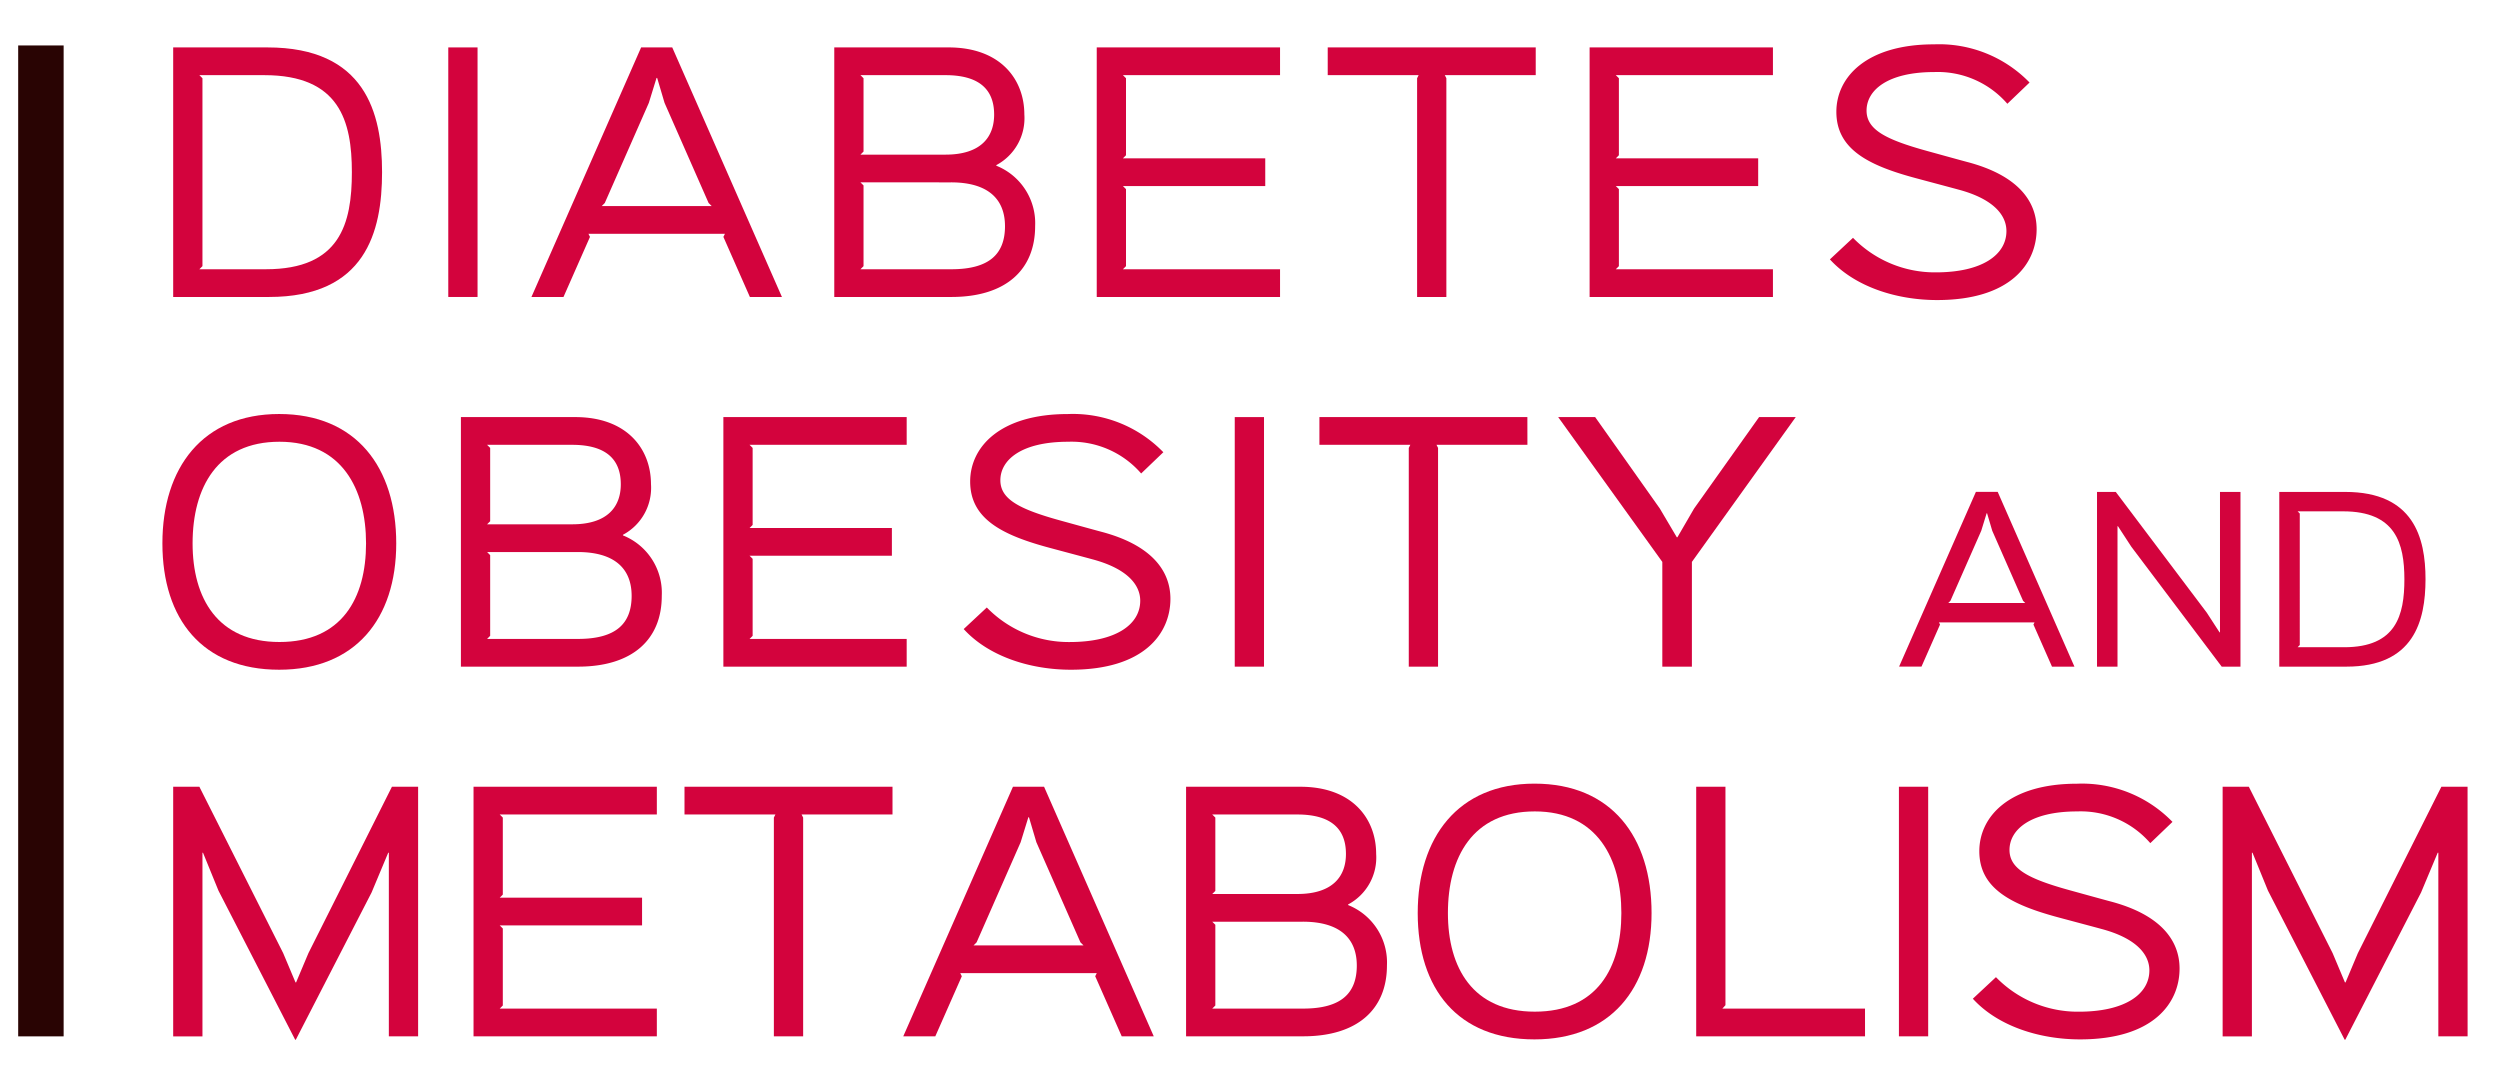 <svg id="Layer_1" data-name="Layer 1" xmlns="http://www.w3.org/2000/svg" width="275" height="119" viewBox="0 0 275 119"><title>dom--hub-logo</title><path d="M29.59,32.667H19.05V5.216H29.42c10.744,0,12.607,7.185,12.607,13.725C42.027,25.517,40.2,32.667,29.59,32.667Zm-.508-24.4H21.931l.339.338V29.278l-.339.339h7.32c8.167,0,9.455-5.015,9.455-10.676C38.706,13.316,37.351,8.267,29.082,8.267Z" fill="#d3033d"/><path d="M52.53,32.667H49.311V5.216H52.53Z" fill="#d3033d"/><path d="M86.012,32.667H82.487l-2.914-6.608.169-.339H64.729l.169.339-2.914,6.608H58.459L70.524,5.216h3.423Zm-7.727-10-.339-.339L73.1,11.316l-.813-2.745h-.068l-.847,2.745L66.525,22.331l-.338.339Z" fill="#d3033d"/><path d="M104.647,32.667H91.77V5.216h12.572c5.694,0,8.337,3.491,8.337,7.388a5.845,5.845,0,0,1-3.084,5.558v.067a6.807,6.807,0,0,1,4.27,6.643C113.865,29.65,110.68,32.667,104.647,32.667ZM104,8.267H94.65l.339.338v8.066l-.339.339H104c3.932,0,5.355-1.966,5.355-4.406C109.358,9.69,107.528,8.267,104,8.267Zm.611,11.793H94.65l.339.338v8.88l-.339.339h10c4.2,0,5.9-1.694,5.9-4.745C110.544,21.89,108.68,20.06,104.614,20.06Z" fill="#d3033d"/><path d="M140.805,32.667H120.641V5.216h20.164V8.267H123.521l.339.338v8.473l-.339.339h15.657v3.05H123.521l.339.339v8.472l-.339.339h17.284Z" fill="#d3033d"/><path d="M168.93,8.267h-10l.17.338V32.667h-3.219V8.605l.168-.338h-10V5.216H168.93Z" fill="#d3033d"/><path d="M195.023,32.667H174.857V5.216h20.166V8.267H177.738l.34.338v8.473l-.34.339H193.4v3.05H177.738l.34.339v8.472l-.34.339h17.285Z" fill="#d3033d"/><path d="M213.082,33.006c-4.406,0-9.014-1.424-11.793-4.474l2.541-2.372a12.558,12.558,0,0,0,9.117,3.8c5.082,0,7.76-1.932,7.76-4.541,0-1.864-1.592-3.593-5.32-4.575-.61-.17-4.44-1.187-5.049-1.357C205.322,18.1,202,16.3,202,12.3c0-3.8,3.287-7.422,10.744-7.422a13.861,13.861,0,0,1,10.506,4.2l-2.441,2.338a10.135,10.135,0,0,0-8.032-3.491c-5.15,0-7.455,2-7.455,4.237,0,2.1,2.1,3.185,6.643,4.44.609.168,3.795,1.05,4.439,1.219,5.422,1.424,7.625,4.2,7.625,7.388C224.029,29.041,221.113,33.006,213.082,33.006Z" fill="#d3033d"/><path d="M30.708,73.67c-8.438,0-12.844-5.558-12.844-13.9S22.3,45.541,30.708,45.541c8.473,0,12.878,5.863,12.878,14.234C43.586,68.112,39.045,73.67,30.708,73.67Zm.034-25.078c-6.846,0-9.557,5.049-9.557,11.183,0,6.033,2.745,10.845,9.557,10.845,6.846,0,9.523-4.812,9.523-10.845C40.265,53.811,37.622,48.592,30.742,48.592Z" fill="#d3033d"/><path d="M63.578,73.331H50.7V45.88H63.272c5.694,0,8.337,3.491,8.337,7.389a5.844,5.844,0,0,1-3.084,5.557v.068a6.8,6.8,0,0,1,4.27,6.642C72.8,70.314,69.61,73.331,63.578,73.331Zm-.644-24.4H53.58l.339.339v8.065l-.339.339h9.354c3.931,0,5.354-1.966,5.354-4.405C68.288,50.354,66.458,48.931,62.934,48.931Zm.61,11.793H53.58l.339.339v8.879l-.339.339h10c4.2,0,5.9-1.694,5.9-4.745C69.475,62.554,67.61,60.724,63.544,60.724Z" fill="#d3033d"/><path d="M99.735,73.331H79.571V45.88H99.735v3.051H82.451l.339.339v8.472l-.339.339H98.108v3.05H82.451l.339.339v8.472l-.339.339H99.735Z" fill="#d3033d"/><path d="M117.8,73.67c-4.405,0-9.014-1.424-11.794-4.474l2.542-2.372a12.558,12.558,0,0,0,9.117,3.8c5.083,0,7.76-1.932,7.76-4.541,0-1.864-1.592-3.593-5.32-4.575-.61-.17-4.44-1.187-5.05-1.357-5.015-1.388-8.337-3.185-8.337-7.184,0-3.8,3.287-7.422,10.744-7.422a13.856,13.856,0,0,1,10.505,4.2l-2.44,2.338a10.132,10.132,0,0,0-8.032-3.49c-5.151,0-7.455,2-7.455,4.236,0,2.1,2.1,3.186,6.642,4.44.61.169,3.8,1.05,4.44,1.219,5.422,1.424,7.625,4.2,7.625,7.388C128.742,69.705,125.827,73.67,117.8,73.67Z" fill="#d3033d"/><path d="M139.041,73.331h-3.219V45.88h3.219Z" fill="#d3033d"/><path d="M168.016,48.931h-10l.17.339V73.331h-3.221V49.27l.17-.339h-10V45.88h22.876Z" fill="#d3033d"/><path d="M197.531,45.88,186.109,61.809V73.331h-3.254V61.809L171.4,45.88h4.067l7.117,10.065,1.863,3.153h.069l1.83-3.153L193.5,45.88Z" fill="#d3033d"/><path d="M228.188,73.331h-2.469L223.678,68.7l.119-.237H213.285l.119.237-2.041,4.627H208.9l8.448-19.219h2.4Zm-5.411-7-.238-.237-3.393-7.711-.568-1.922h-.049l-.591,1.922-3.395,7.711-.236.237Z" fill="#d3033d"/><path d="M246.451,73.331h-2.064l-9.942-13.192-1.47-2.254h-.049V73.331h-2.254V54.112h2.064L242.75,67.4l1.4,2.16h.049V54.112h2.254Z" fill="#d3033d"/><path d="M258.1,73.331h-7.379V54.112h7.26c7.521,0,8.826,5.03,8.826,9.61C266.8,68.324,265.521,73.331,258.1,73.331Zm-.356-17.084h-5.008l.239.237V70.958l-.239.237h5.125c5.719,0,6.622-3.511,6.622-7.473C264.479,59.782,263.529,56.247,257.74,56.247Z" fill="#d3033d"/><path d="M45.993,113.994h-3.22V93.8h-.068l-1.83,4.372-8.337,16.2H32.47l-8.438-16.4-1.7-4.168H22.27v20.2H19.05V86.543h2.881l9.218,18.3,1.355,3.219h.068l1.356-3.219,9.184-18.3h2.881Z" fill="#d3033d"/><path d="M72.253,113.994H52.089V86.543H72.253v3.051H54.97l.339.339v8.472l-.339.339H70.627v3.05H54.97l.339.339v8.472l-.339.339H72.253Z" fill="#d3033d"/><path d="M98.176,89.594h-10l.17.339v24.061h-3.22V89.933l.169-.339h-10V86.543H98.176Z" fill="#d3033d"/><path d="M126.912,113.994h-3.524l-2.915-6.608.17-.339H105.629l.17.339-2.915,6.608H99.36l12.065-27.451h3.423Zm-7.726-10-.339-.339L114,92.644l-.813-2.746h-.068l-.847,2.746-4.846,11.014-.339.339Z" fill="#d3033d"/><path d="M143.346,113.994H130.468V86.543h12.573c5.693,0,8.336,3.491,8.336,7.389a5.844,5.844,0,0,1-3.084,5.557v.068a6.8,6.8,0,0,1,4.271,6.642C152.564,110.978,149.378,113.994,143.346,113.994Zm-.644-24.4h-9.354l.339.339V98l-.339.339H142.7c3.931,0,5.354-1.966,5.354-4.405C148.056,91.017,146.226,89.594,142.7,89.594Zm.61,11.793h-9.964l.339.339v8.879l-.339.339h10c4.2,0,5.9-1.694,5.9-4.745C149.243,103.217,147.378,101.387,143.312,101.387Z" fill="#d3033d"/><path d="M168.793,114.333c-8.438,0-12.844-5.558-12.844-13.895S160.389,86.2,168.793,86.2c8.473,0,12.879,5.863,12.879,14.234C181.672,108.775,177.131,114.333,168.793,114.333Zm.035-25.078c-6.846,0-9.557,5.049-9.557,11.183,0,6.033,2.745,10.845,9.557,10.845,6.846,0,9.522-4.812,9.522-10.845C178.35,94.474,175.707,89.255,168.828,89.255Z" fill="#d3033d"/><path d="M205.154,113.994H186.582V86.543H189.8v24.028l-.34.373h15.691Z" fill="#d3033d"/><path d="M212.1,113.994h-3.219V86.543H212.1Z" fill="#d3033d"/><path d="M228.807,114.333c-4.407,0-9.016-1.423-11.795-4.474l2.543-2.372a12.554,12.554,0,0,0,9.115,3.8c5.084,0,7.762-1.931,7.762-4.541,0-1.864-1.594-3.593-5.321-4.575-.611-.17-4.439-1.187-5.05-1.356-5.016-1.389-8.336-3.186-8.336-7.185,0-3.8,3.287-7.422,10.742-7.422a13.855,13.855,0,0,1,10.506,4.2l-2.44,2.338a10.131,10.131,0,0,0-8.031-3.49c-5.152,0-7.457,2-7.457,4.236,0,2.1,2.1,3.186,6.643,4.44.609.169,3.794,1.05,4.439,1.219,5.422,1.424,7.625,4.2,7.625,7.388C239.752,110.368,236.838,114.333,228.807,114.333Z" fill="#d3033d"/><path d="M271.436,113.994h-3.219V93.8h-.069l-1.83,4.372-8.336,16.2h-.068l-8.437-16.4-1.7-4.168h-.068v20.2h-3.219V86.543h2.881l9.217,18.3,1.355,3.219h.069l1.355-3.219,9.184-18.3h2.881Z" fill="#d3033d"/><rect x="2" y="5" width="5" height="109" fill="#290403"/></svg>
